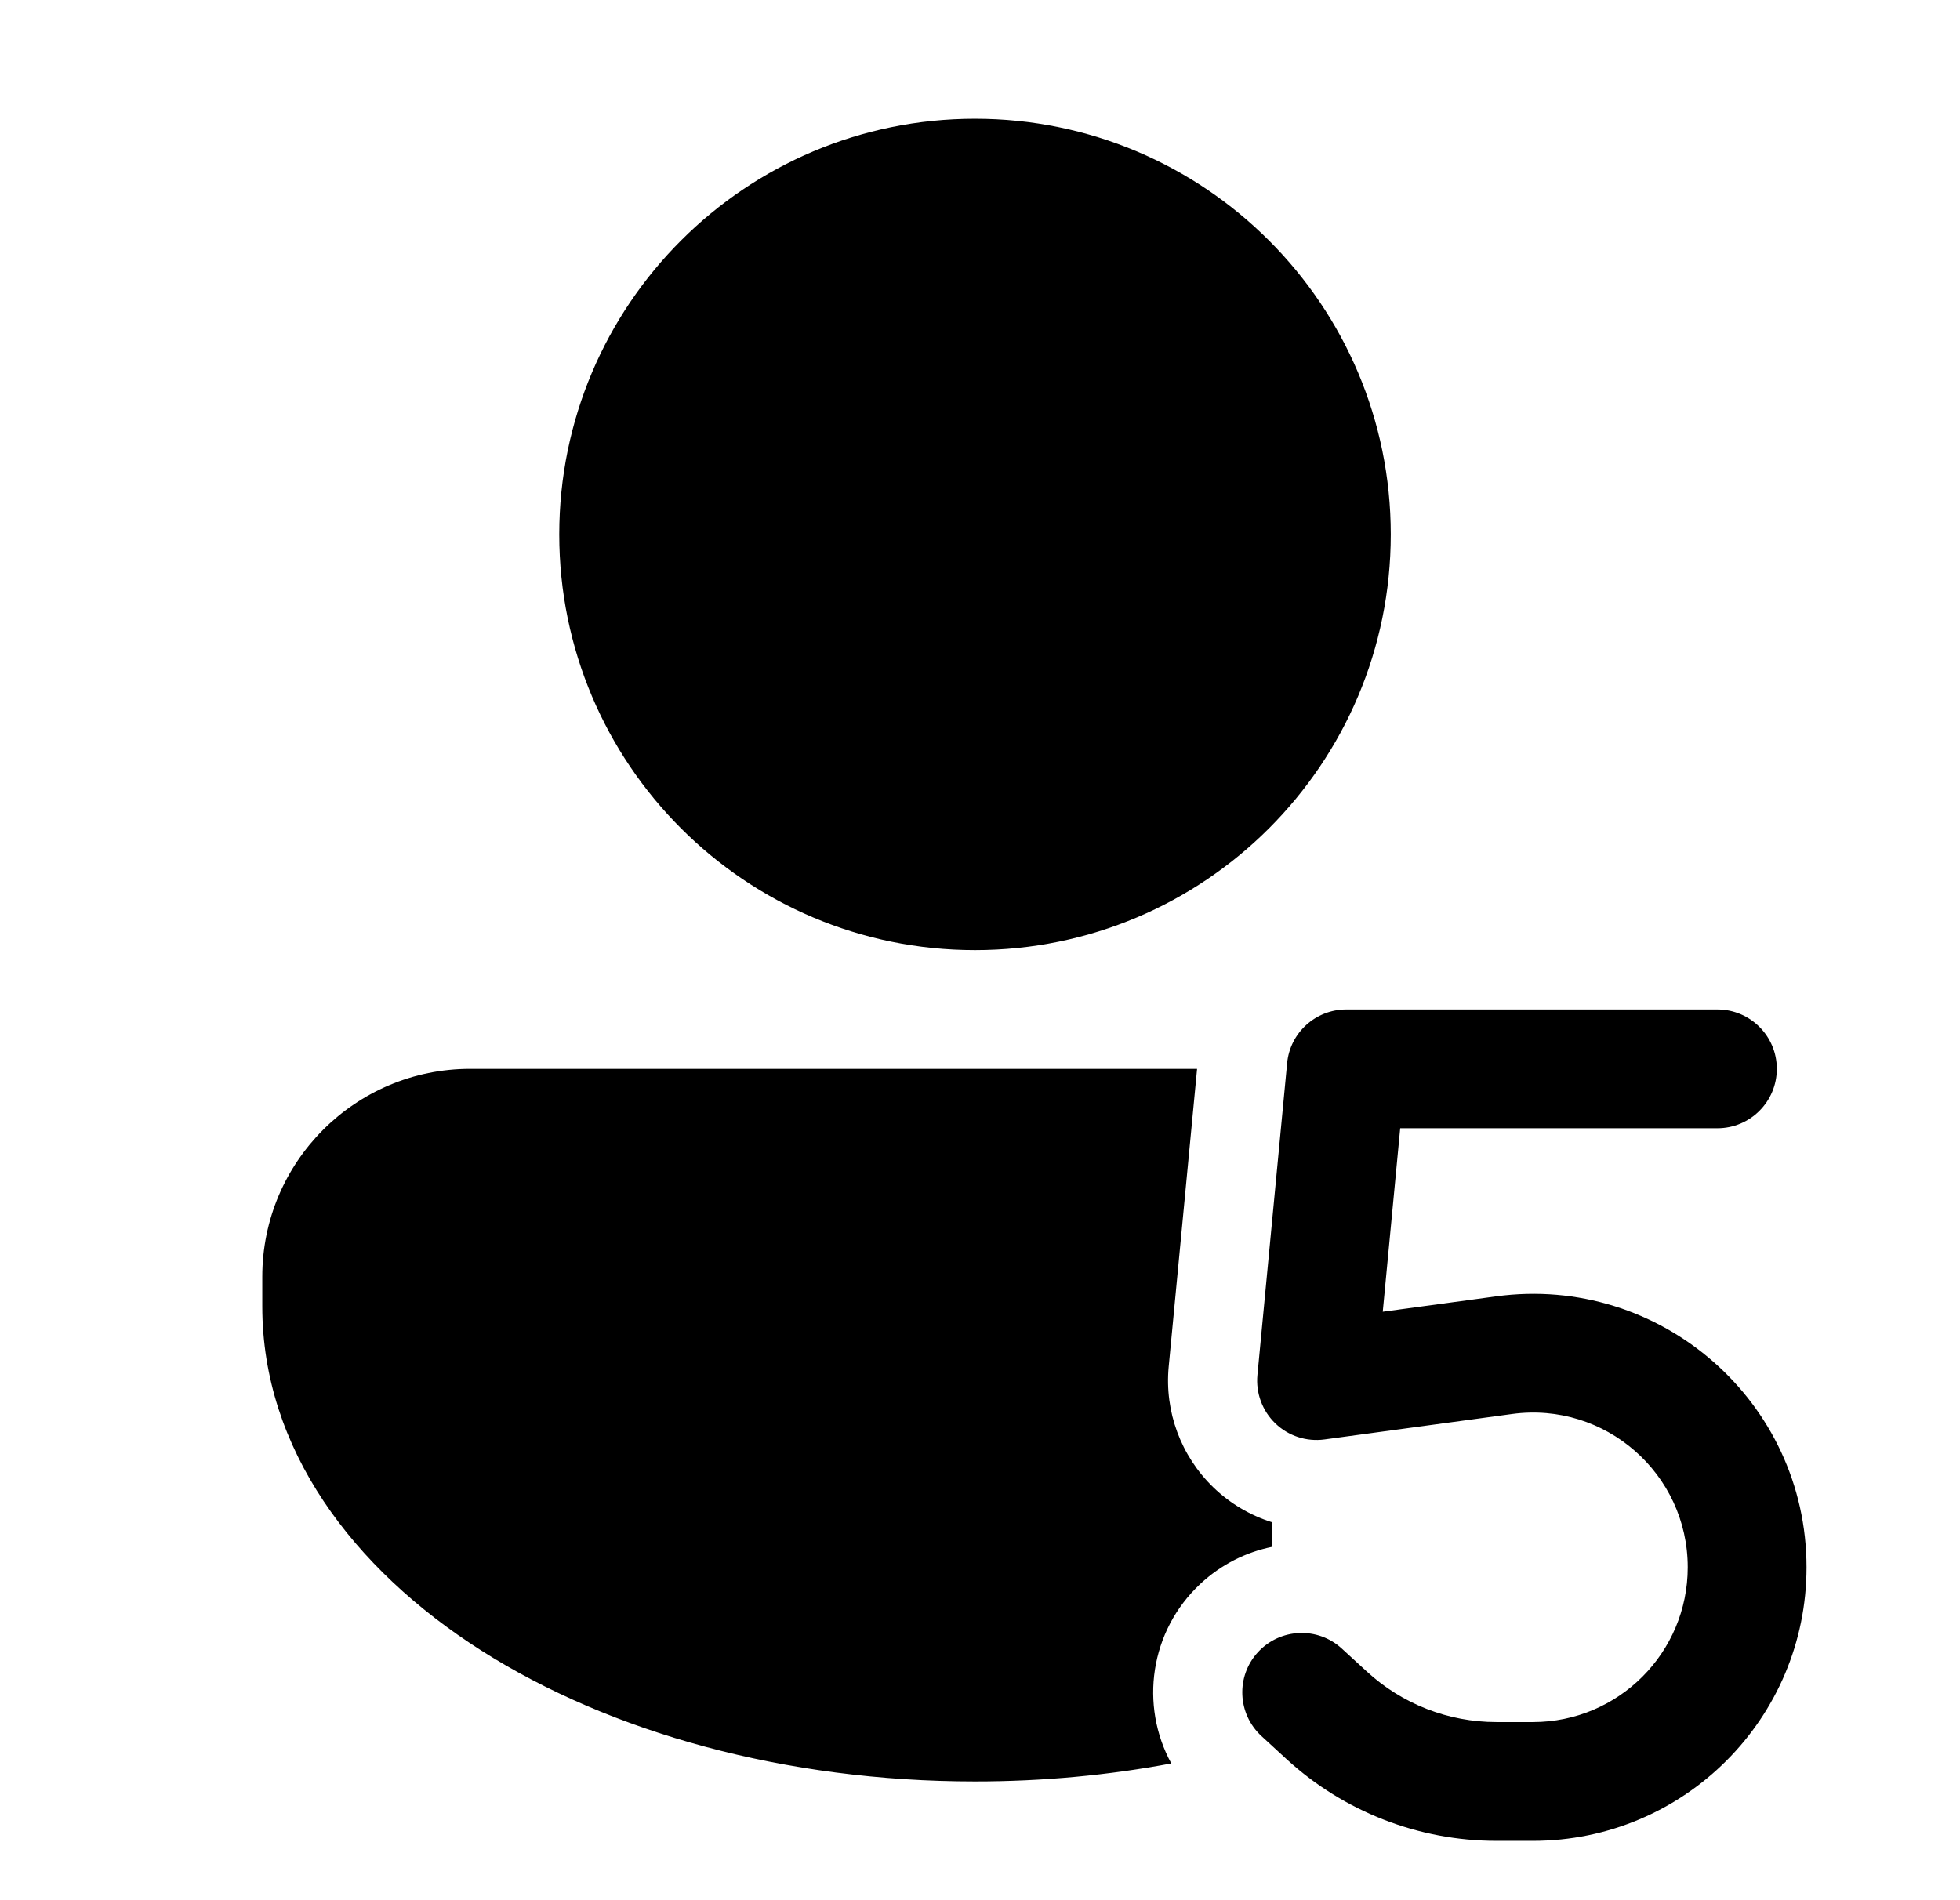 <svg xmlns="http://www.w3.org/2000/svg" viewBox="0 0 33 32" fill="none"><path d="M16.416 16C20.282 16 23.416 12.866 23.416 9C23.416 5.134 20.282 2 16.416 2C12.55 2 9.416 5.134 9.416 9C9.416 12.866 12.55 16 16.416 16ZM7.916 18C5.983 18 4.416 19.567 4.416 21.5L4.416 22C4.416 24.394 5.939 26.418 8.101 27.794C10.275 29.177 13.218 30 16.416 30C17.558 30 18.667 29.895 19.721 29.697C19.186 28.719 19.358 27.468 20.21 26.673C20.56 26.346 20.979 26.139 21.416 26.05V25.635C21.051 25.52 20.712 25.321 20.43 25.049C19.882 24.52 19.605 23.771 19.677 23.013L20.155 18H7.916ZM21.671 17.905C21.719 17.392 22.151 17 22.666 17H28.916C29.468 17 29.916 17.448 29.916 18C29.916 18.552 29.468 19 28.916 19H23.575L23.281 22.09L25.191 21.831C27.956 21.456 30.416 23.605 30.416 26.394C30.416 28.938 28.354 31 25.81 31H25.194C23.886 31 22.626 30.509 21.662 29.625L21.24 29.237C20.833 28.863 20.806 28.23 21.179 27.824C21.553 27.417 22.186 27.39 22.592 27.763L23.015 28.151C23.609 28.697 24.387 29 25.194 29H25.81C27.249 29 28.416 27.833 28.416 26.394C28.416 24.816 27.024 23.6 25.46 23.812L22.3 24.241C21.998 24.282 21.693 24.183 21.473 23.971C21.253 23.759 21.142 23.459 21.171 23.155L21.671 17.905Z" fill="currentColor"/></svg>